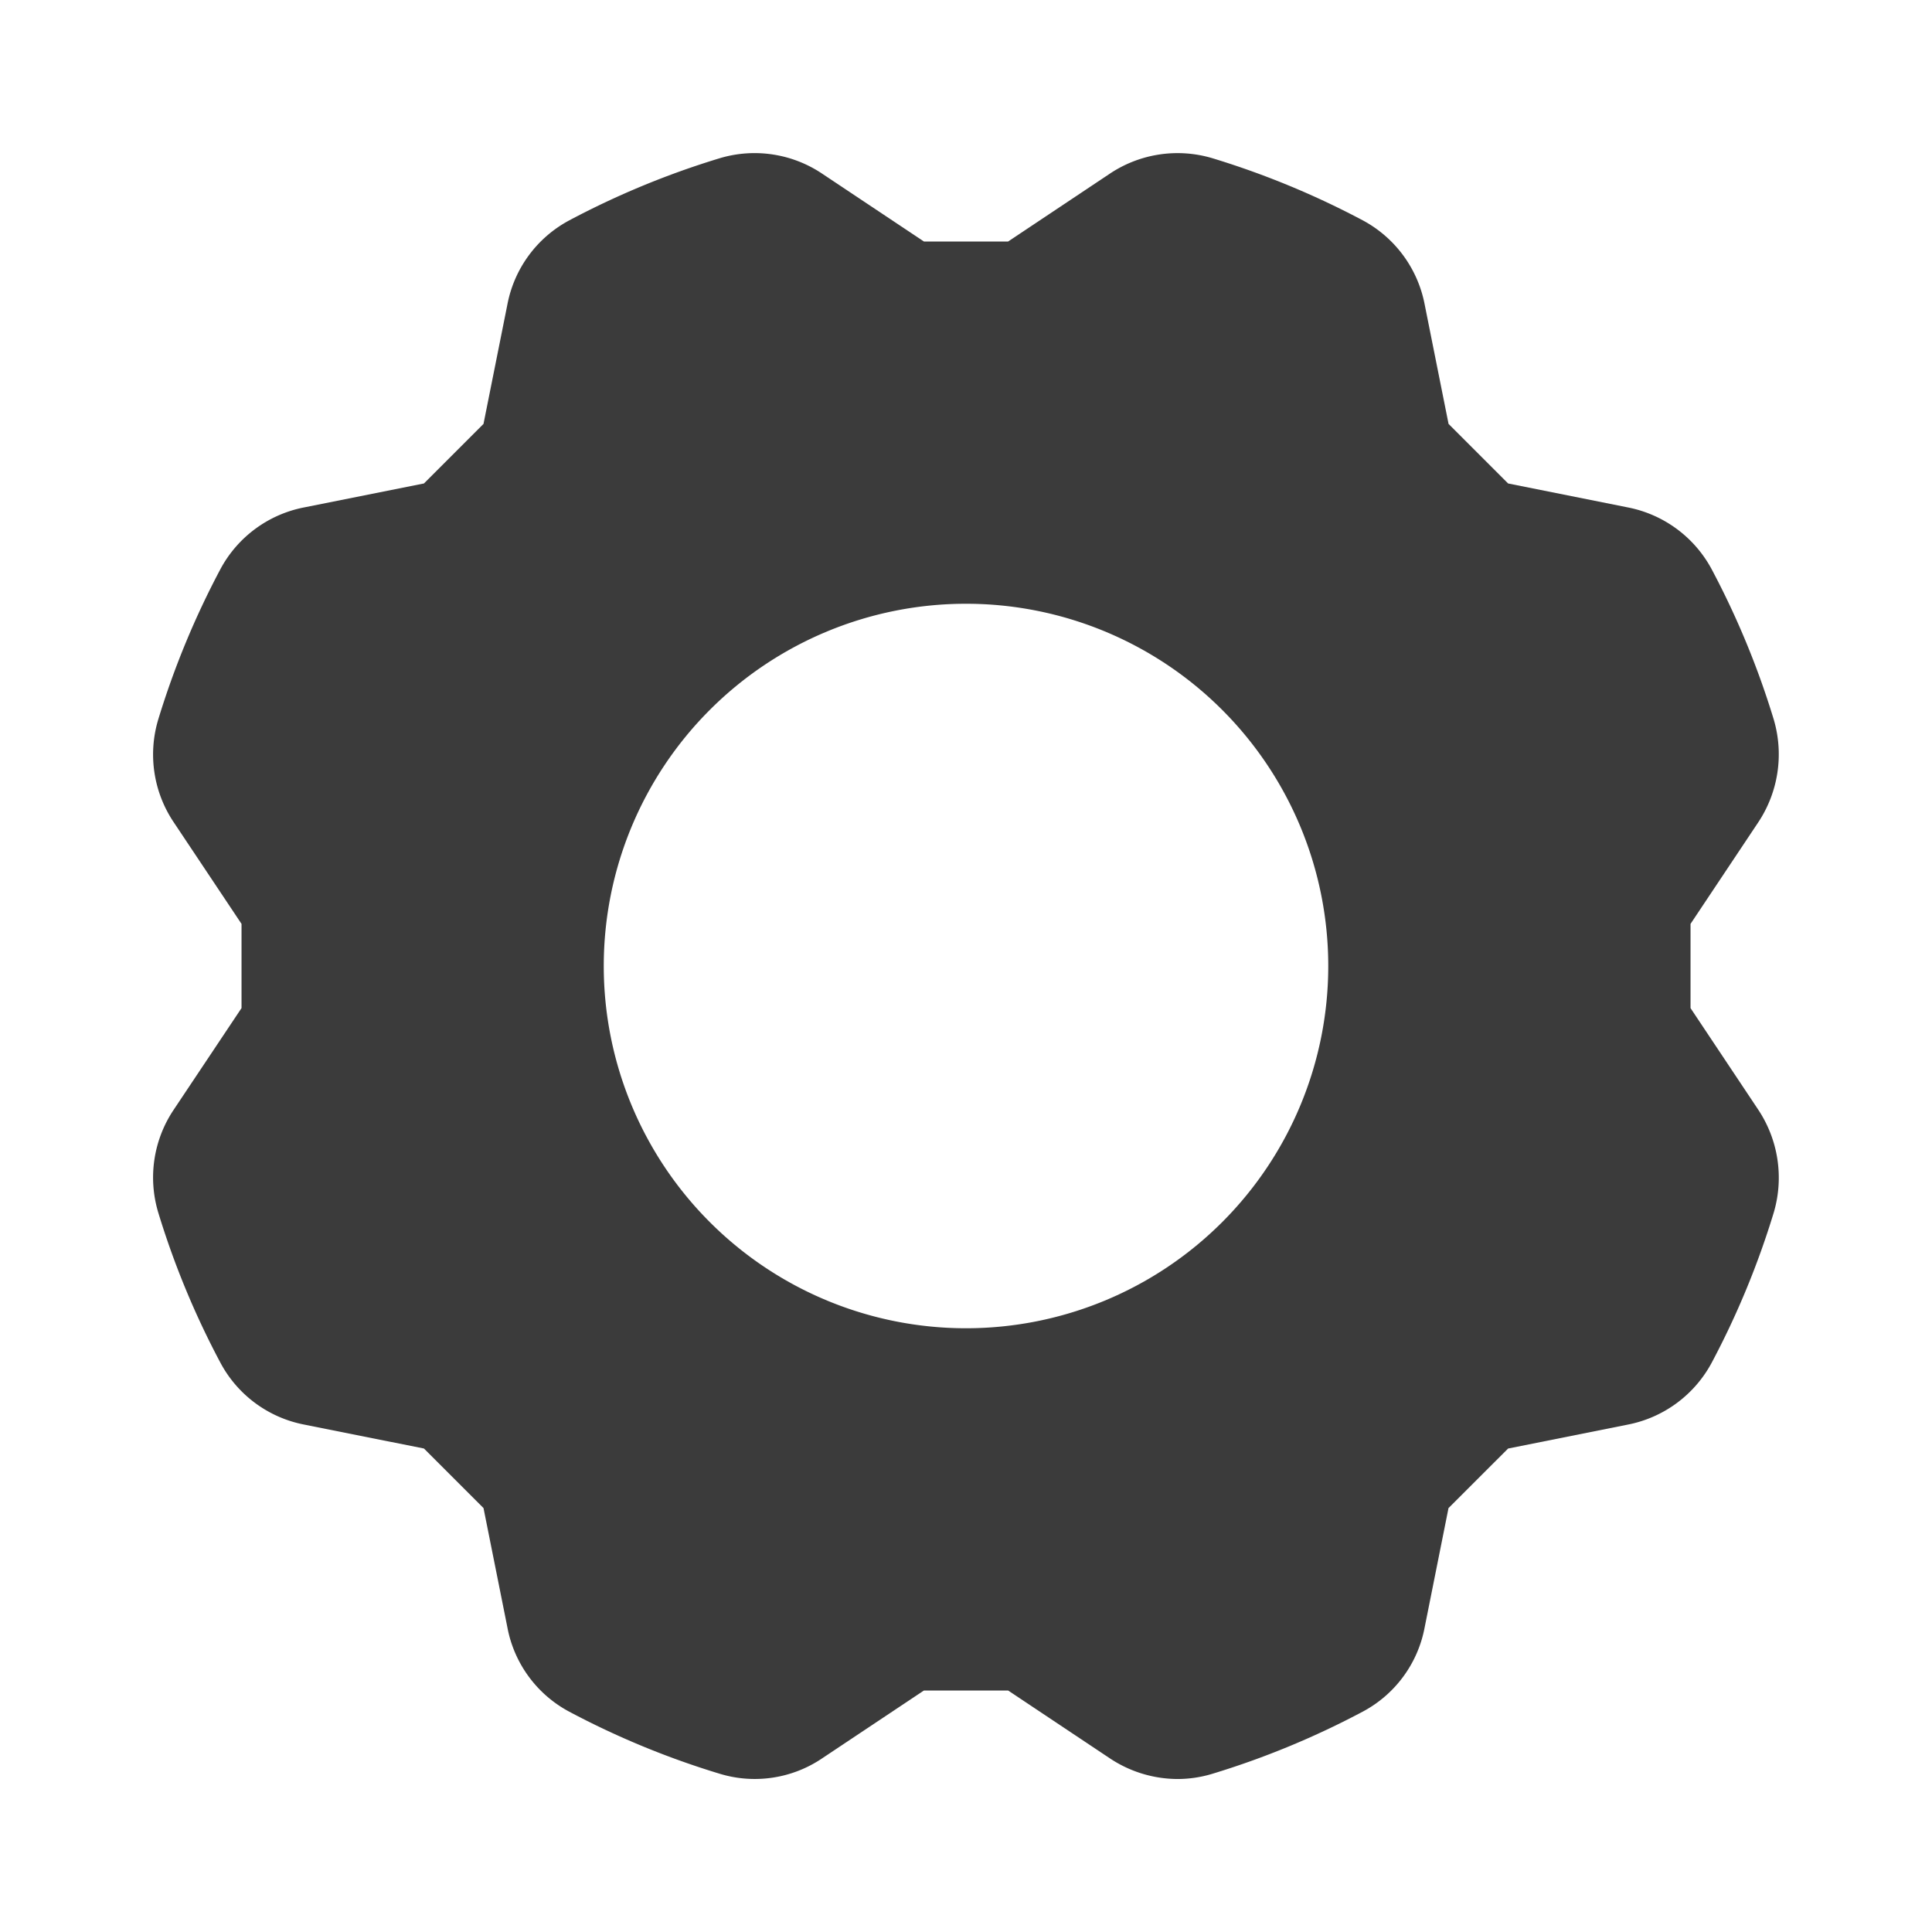 <svg xmlns="http://www.w3.org/2000/svg" width="192" height="192" fill="#3b3b3b" viewBox="0 0 256 256"><rect width="256" height="256" fill="none"></rect><path d="M232.965,147.023l-8.961-13.445V122.422l8.953-13.43a16.293,16.293,0,0,0,2.078-13.641,111.356,111.356,0,0,0-8.25-19.961,16.103,16.103,0,0,0-11.094-8.156L199.832,64.062l-7.891-7.891L188.77,40.312a16.087,16.087,0,0,0-8.172-11.102,111.876,111.876,0,0,0-19.938-8.242,16.152,16.152,0,0,0-13.641,2.07L133.582,32H122.426l-13.445-8.961a16.079,16.079,0,0,0-13.625-2.07,111.356,111.356,0,0,0-19.961,8.25A16.035,16.035,0,0,0,67.238,40.312L64.066,56.172,56.176,64.062l-15.875,3.172a16.05,16.05,0,0,0-11.086,8.164,111.902,111.902,0,0,0-8.25,19.945,16.111,16.111,0,0,0,2.07,13.633l8.969,13.445v11.156l-8.977,13.453a16.115,16.115,0,0,0-2.062,13.625,111.275,111.275,0,0,0,8.25,19.93,16.024,16.024,0,0,0,11.094,8.18l15.867,3.172,7.891,7.891,3.172,15.852a15.994,15.994,0,0,0,8.156,11.109,110.836,110.836,0,0,0,19.945,8.234,15.934,15.934,0,0,0,13.641-2.062L122.426,224H133.582l13.438,8.961a16.27,16.27,0,0,0,9.016,2.766,15.881,15.881,0,0,0,4.625-.695,111.482,111.482,0,0,0,19.93-8.242,15.975,15.975,0,0,0,8.172-11.094l3.172-15.867,7.898-7.891,15.867-3.172a16.111,16.111,0,0,0,11.094-8.172,111.438,111.438,0,0,0,8.242-19.938A16.288,16.288,0,0,0,232.965,147.023ZM128.001,176.001a48,48,0,1,1,48-48A48.001,48.001,0,0,1,128.001,176.001Z"></path></svg>